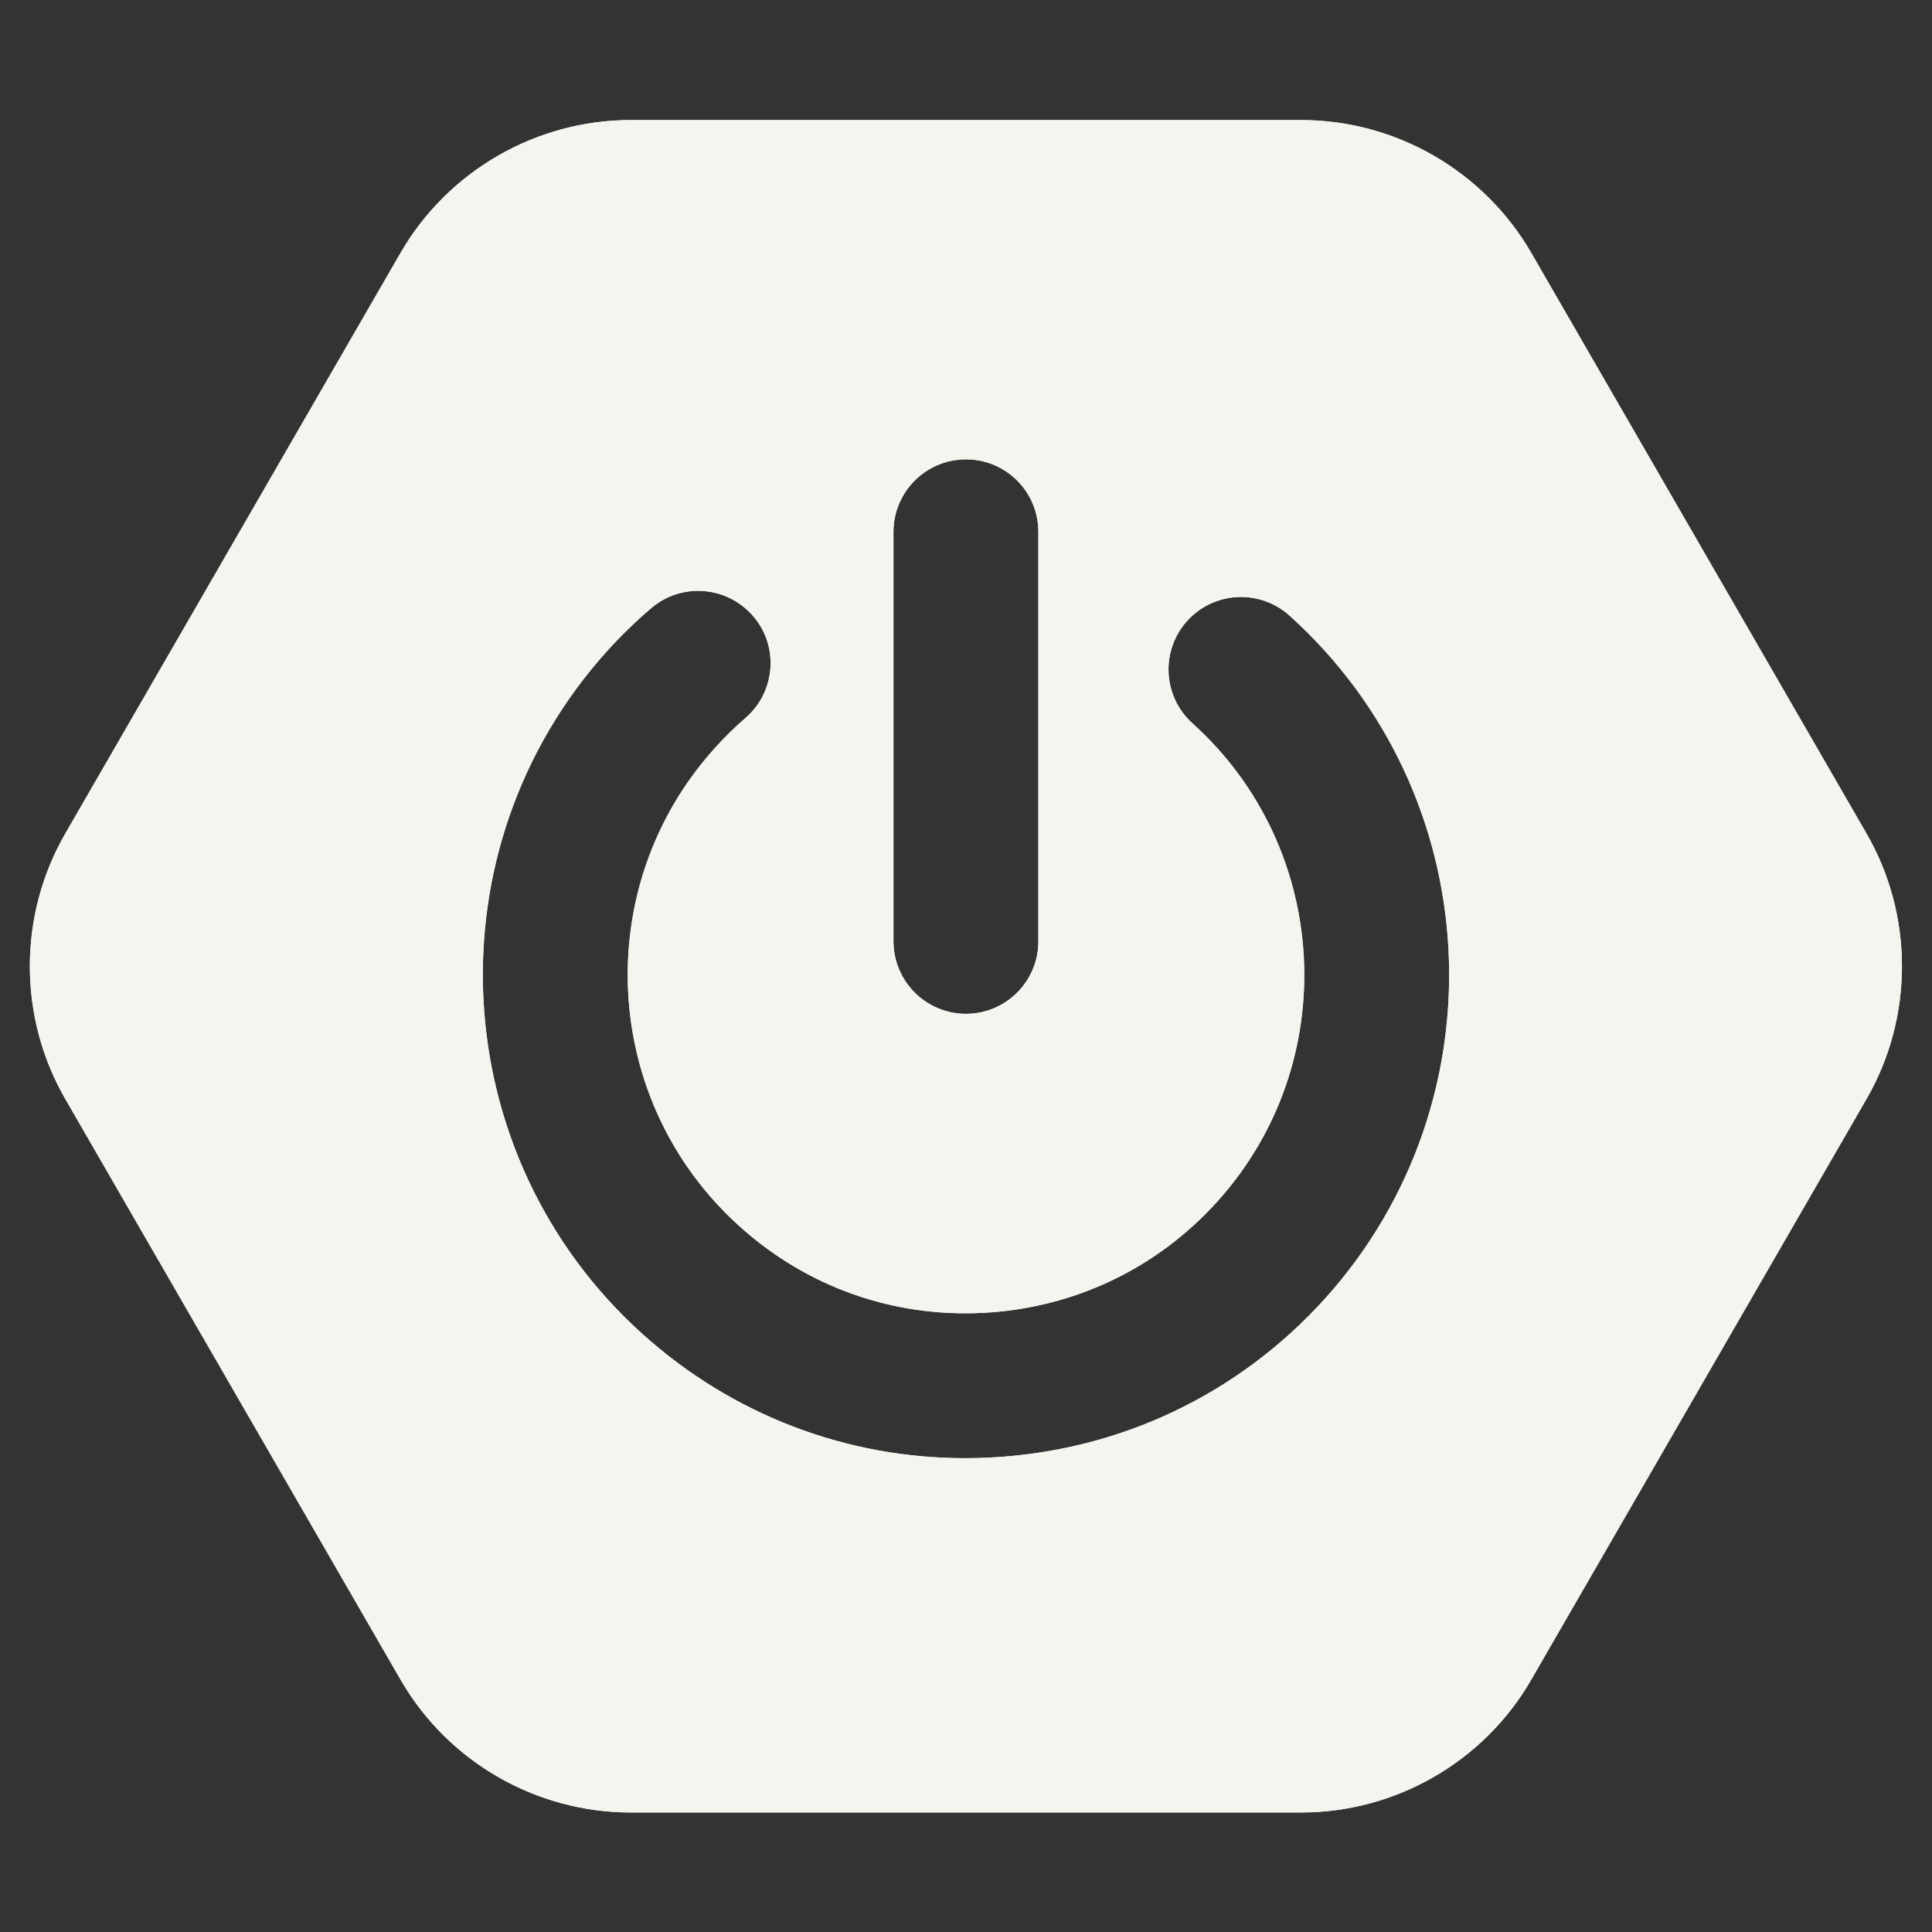 <svg width="80" height="80" viewBox="0 0 80 80" fill="none" xmlns="http://www.w3.org/2000/svg">
<rect x="0" y="0" width="80" height="80" fill="#333333" stroke="none"/>
<g clip-path="url(#clip0_2141_79)">
<path d="M77.286 34.511L63.406 10.471C61.446 7.081 57.796 4.971 53.876 4.971H26.116C22.196 4.971 18.546 7.081 16.586 10.471L2.706 34.511C0.746 37.901 0.746 42.121 2.706 45.511L16.586 69.551C18.546 72.951 22.196 75.051 26.116 75.051H53.876C57.796 75.051 61.446 72.951 63.406 69.551L77.286 45.511C79.246 42.121 79.246 37.901 77.286 34.511ZM54.876 53.761C51.296 57.731 46.386 60.071 41.046 60.351C40.686 60.371 40.336 60.381 39.976 60.381C35.026 60.381 30.316 58.581 26.606 55.241C18.406 47.861 17.736 35.181 25.126 26.971C25.696 26.341 26.306 25.741 26.956 25.191C28.206 24.111 30.096 24.251 31.186 25.511C32.266 26.761 32.116 28.661 30.856 29.741C30.416 30.121 29.986 30.541 29.586 30.991C24.416 36.731 24.876 45.611 30.626 50.781C33.406 53.291 36.986 54.561 40.736 54.361C44.476 54.161 47.916 52.521 50.416 49.741C55.586 44.001 55.116 35.121 49.376 29.951C48.146 28.841 48.046 26.941 49.156 25.711C50.266 24.481 52.156 24.381 53.396 25.491C61.596 32.871 62.256 45.551 54.876 53.761ZM36.996 38.981V22.021C36.996 20.361 38.346 19.021 39.996 19.021C41.656 19.021 42.996 20.361 42.996 22.021V38.981C42.996 40.631 41.656 41.981 39.996 41.981C39.176 41.981 38.416 41.641 37.876 41.101C37.336 40.561 36.996 39.801 36.996 38.981ZM52.116 128.721L45.916 118.221C45.356 117.271 44.566 116.491 43.646 115.951L43.486 115.671H43.146C42.276 115.251 41.306 115.021 40.316 115.021H27.686C26.686 115.021 25.726 115.251 24.856 115.671H24.416L24.196 116.041C23.346 116.581 22.616 117.321 22.086 118.221L15.886 128.721C15.316 129.691 15.016 130.761 14.986 131.841L14.886 132.021L14.986 132.201C15.016 133.281 15.316 134.351 15.886 135.321L22.086 145.821C22.616 146.721 23.346 147.461 24.206 148.001L24.416 148.361H24.836C25.716 148.791 26.676 149.021 27.686 149.021H40.316C41.316 149.021 42.286 148.791 43.166 148.361H43.486L43.636 148.101C44.566 147.551 45.356 146.781 45.916 145.821L52.116 135.321C52.716 134.301 53.016 133.161 53.016 132.021C53.016 130.881 52.716 129.741 52.116 128.721ZM29.676 137.091C32.336 139.491 36.456 139.271 38.846 136.611C41.246 133.951 41.026 129.831 38.366 127.441C37.746 126.881 37.696 125.931 38.256 125.321C38.806 124.701 39.756 124.651 40.376 125.211C44.266 128.711 44.576 134.731 41.076 138.621C39.206 140.701 36.616 141.761 34.016 141.761C31.746 141.761 29.476 140.951 27.666 139.321C23.776 135.821 23.456 129.801 26.966 125.911C27.236 125.611 27.526 125.321 27.826 125.061C28.456 124.521 29.406 124.601 29.946 125.221C30.486 125.851 30.416 126.801 29.786 127.341C29.576 127.521 29.376 127.711 29.186 127.921C26.796 130.581 27.016 134.701 29.676 137.091ZM32.516 130.521V123.521C32.516 122.691 33.196 122.021 34.016 122.021C34.846 122.021 35.516 122.691 35.516 123.521V130.521C35.516 131.351 34.846 132.021 34.016 132.021C33.196 132.021 32.516 131.351 32.516 130.521ZM47.146 197.481C47.076 196.711 46.846 195.961 46.446 195.271L42.116 187.771C41.716 187.071 41.176 186.491 40.536 186.041L40.236 185.521H39.636C38.926 185.191 38.156 185.021 37.356 185.021H28.696C27.896 185.021 27.126 185.191 26.416 185.521H25.816L25.516 186.041C24.876 186.491 24.336 187.071 23.936 187.771L19.606 195.271C19.206 195.961 18.976 196.711 18.906 197.481L18.606 198.001L18.896 198.511C18.966 199.291 19.196 200.071 19.606 200.771L23.936 208.271C24.346 208.981 24.906 209.581 25.556 210.031L25.816 210.481H26.326C27.056 210.831 27.866 211.021 28.696 211.021H37.356C38.186 211.021 38.996 210.831 39.726 210.481H40.236L40.496 210.031C41.146 209.581 41.706 208.981 42.116 208.271L46.446 200.771C46.856 200.071 47.086 199.291 47.156 198.511L47.446 198.001L47.146 197.481ZM30.056 201.531C31.876 203.161 34.686 203.021 36.316 201.201C37.956 199.381 37.806 196.581 35.986 194.941C35.526 194.521 35.496 193.811 35.906 193.351C36.326 192.891 37.036 192.851 37.496 193.271C40.236 195.731 40.456 199.971 37.996 202.711C36.796 204.031 35.156 204.821 33.376 204.911C33.256 204.921 33.136 204.921 33.016 204.921C31.366 204.921 29.786 204.321 28.556 203.201C27.226 202.011 26.446 200.371 26.346 198.591C26.256 196.801 26.866 195.091 28.056 193.761C28.246 193.551 28.446 193.351 28.666 193.171C29.136 192.761 29.846 192.821 30.256 193.291C30.656 193.761 30.606 194.471 30.136 194.871C29.986 195.001 29.856 195.131 29.726 195.271C28.936 196.151 28.536 197.281 28.596 198.471C28.656 199.651 29.176 200.741 30.056 201.531ZM31.896 197.871V192.141C31.896 191.521 32.406 191.021 33.026 191.021C33.646 191.021 34.146 191.521 34.146 192.141V197.871C34.146 198.491 33.646 199.001 33.026 199.001C32.406 199.001 31.896 198.491 31.896 197.871ZM39.656 241.651C39.606 241.161 39.446 240.681 39.186 240.241L37.136 236.751C36.876 236.321 36.536 235.951 36.126 235.671L35.946 235.371H35.606C35.146 235.141 34.636 235.021 34.116 235.021H29.896C29.376 235.021 28.866 235.141 28.406 235.371H28.146L28.016 235.591C27.556 235.871 27.166 236.271 26.886 236.751L24.826 240.241C24.536 240.731 24.376 241.261 24.346 241.811L24.236 242.001L24.346 242.191C24.366 242.751 24.526 243.301 24.826 243.801L26.886 247.291C27.176 247.781 27.576 248.191 28.056 248.481L28.146 248.631H28.326C28.806 248.891 29.346 249.021 29.896 249.021H34.116C34.676 249.021 35.216 248.881 35.696 248.631H35.946L36.086 248.401C36.506 248.121 36.866 247.741 37.136 247.291L39.186 243.801C39.456 243.351 39.616 242.851 39.656 242.341L39.856 242.001L39.656 241.651ZM30.386 243.911C30.866 244.351 31.466 244.571 32.126 244.531C32.766 244.501 33.366 244.211 33.796 243.731C34.226 243.261 34.446 242.641 34.416 241.991C34.376 241.351 34.096 240.761 33.616 240.321C33.366 240.101 33.346 239.721 33.576 239.481C33.796 239.231 34.176 239.211 34.416 239.431C35.136 240.081 35.556 240.961 35.606 241.931C35.666 242.891 35.336 243.821 34.686 244.541C34.046 245.261 33.156 245.681 32.186 245.731H31.996C31.106 245.731 30.246 245.411 29.586 244.811C28.866 244.161 28.436 243.271 28.386 242.311C28.336 241.341 28.666 240.421 29.316 239.701C29.416 239.591 29.526 239.481 29.636 239.381C29.886 239.161 30.266 239.191 30.486 239.441C30.706 239.691 30.676 240.071 30.426 240.281C30.346 240.351 30.276 240.421 30.206 240.501C29.776 240.981 29.556 241.601 29.586 242.241C29.626 242.891 29.906 243.481 30.386 243.911ZM31.396 242.021V239.071C31.396 238.741 31.666 238.471 31.996 238.471C32.336 238.471 32.596 238.741 32.596 239.071V242.021C32.596 242.351 32.336 242.621 31.996 242.621C31.666 242.621 31.396 242.351 31.396 242.021Z" fill="#F6F4EF"/>
<path d="M76.417 35.011L62.537 10.971C60.757 7.881 57.447 5.971 53.877 5.971H26.117C22.547 5.971 19.237 7.881 17.457 10.971L3.577 35.011C1.787 38.111 1.787 41.921 3.577 45.011L17.457 69.051C19.237 72.151 22.547 74.051 26.117 74.051H53.877C57.447 74.051 60.757 72.151 62.537 69.051L76.417 45.011C78.207 41.921 78.207 38.111 76.417 35.011ZM54.877 53.761C51.297 57.731 46.387 60.071 41.047 60.351C40.687 60.371 40.337 60.381 39.977 60.381C35.027 60.381 30.317 58.581 26.607 55.241C18.407 47.861 17.737 35.181 25.127 26.971C25.697 26.341 26.307 25.741 26.957 25.191C28.207 24.111 30.097 24.251 31.187 25.511C32.267 26.761 32.117 28.661 30.857 29.741C30.417 30.121 29.987 30.541 29.587 30.991C24.417 36.731 24.877 45.611 30.627 50.781C33.407 53.291 36.987 54.561 40.737 54.361C44.477 54.161 47.917 52.521 50.417 49.741C55.587 44.001 55.117 35.121 49.377 29.951C48.147 28.841 48.047 26.941 49.157 25.711C50.267 24.481 52.157 24.381 53.397 25.491C61.597 32.871 62.257 45.551 54.877 53.761ZM42.997 22.021V38.981C42.997 40.631 41.657 41.981 39.997 41.981C39.177 41.981 38.417 41.641 37.877 41.101C37.337 40.561 36.997 39.801 36.997 38.981V22.021C36.997 20.361 38.347 19.021 39.997 19.021C41.657 19.021 42.997 20.361 42.997 22.021Z" fill="#F6F4EF"/>
<path d="M77.286 34.511L63.406 10.471C61.446 7.081 57.796 4.971 53.876 4.971H26.116C22.196 4.971 18.546 7.081 16.586 10.471L2.706 34.511C0.746 37.901 0.746 42.121 2.706 45.511L16.586 69.551C18.546 72.951 22.196 75.051 26.116 75.051H53.876C57.796 75.051 61.446 72.951 63.406 69.551L77.286 45.511C79.246 42.121 79.246 37.901 77.286 34.511ZM53.876 73.051H26.116C22.906 73.051 19.926 71.331 18.316 68.551L4.436 44.511C2.836 41.741 2.836 38.291 4.436 35.511L18.316 11.471C19.926 8.691 22.906 6.971 26.116 6.971H53.876C57.086 6.971 60.066 8.691 61.676 11.471L75.556 35.511C77.156 38.291 77.156 41.741 75.556 44.511L61.676 68.551C60.066 71.331 57.086 73.051 53.876 73.051Z" fill="#F6F4EF"/>
</g>
<defs>
<clipPath id="clip0_2141_79">
<rect width="80" height="80" fill="white"/>
</clipPath>
</defs>
</svg>
